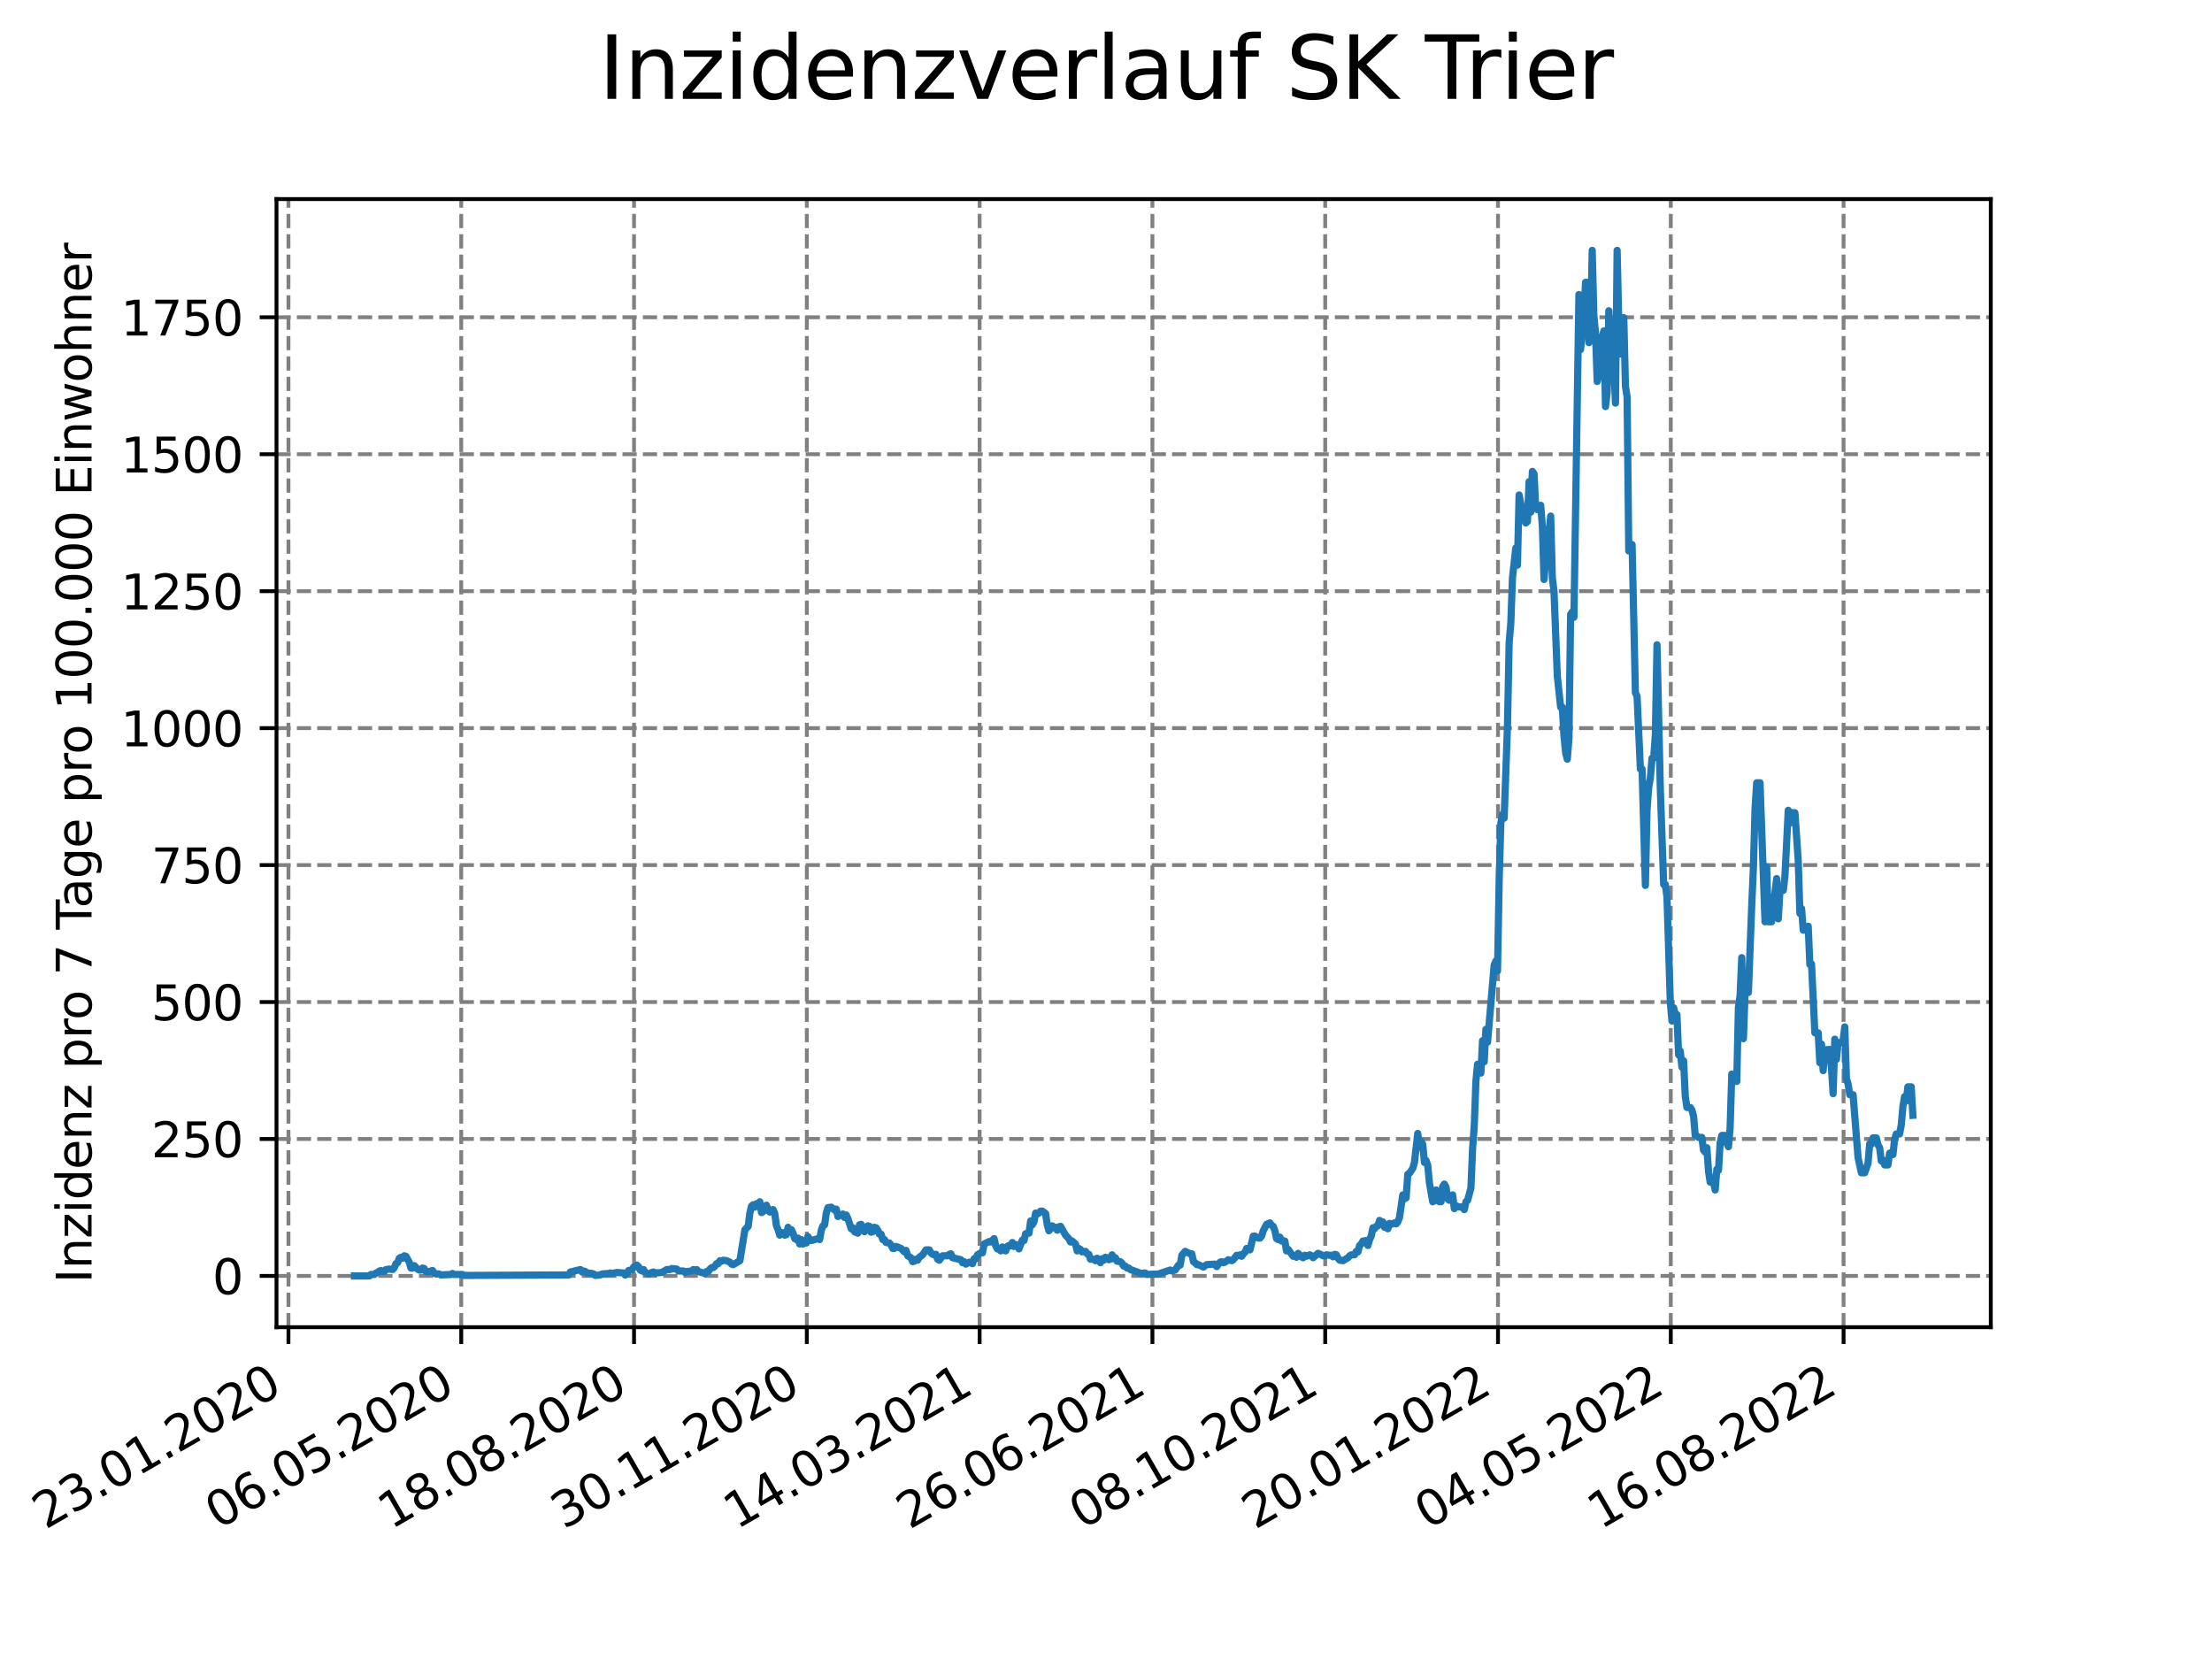 <?xml version="1.0" encoding="utf-8" standalone="no"?>
<!DOCTYPE svg PUBLIC "-//W3C//DTD SVG 1.1//EN"
  "http://www.w3.org/Graphics/SVG/1.1/DTD/svg11.dtd">
<svg xmlns:xlink="http://www.w3.org/1999/xlink" width="460.8pt" height="345.6pt" viewBox="0 0 460.8 345.6" xmlns="http://www.w3.org/2000/svg" version="1.1">
 <defs>
  <style type="text/css">*{stroke-linejoin: round; stroke-linecap: butt}</style>
 </defs>
 <g id="figure_1">
  <g id="patch_1">
   <path d="M 0 345.6 
L 460.8 345.6 
L 460.8 0 
L 0 0 
z
" style="fill: #ffffff"/>
  </g>
  <g id="axes_1">
   <g id="patch_2">
    <path d="M 57.6 276.48 
L 414.72 276.48 
L 414.72 41.472 
L 57.6 41.472 
z
" style="fill: #ffffff"/>
   </g>
   <g id="matplotlib.axis_1">
    <g id="xtick_1">
     <g id="line2d_1">
      <path d="M 60.089 276.48 
L 60.089 41.472 
" clip-path="url(#pfbc35f5f6a)" style="fill: none; stroke-dasharray: 2.96,1.28; stroke-dashoffset: 0; stroke: #808080; stroke-width: 0.8"/>
     </g>
     <g id="line2d_2">
      <defs>
       <path id="m6e3e4d2ed2" d="M 0 0 
L 0 3.5 
" style="stroke: #000000; stroke-width: 0.8"/>
      </defs>
      <g>
       <use xlink:href="#m6e3e4d2ed2" x="60.089" y="276.48" style="stroke: #000000; stroke-width: 0.8"/>
      </g>
     </g>
     <g id="text_1">
      <!-- 23.01.2020 -->
      <g transform="translate(9.464 318.689) rotate(-30) scale(0.1 -0.1)">
       <defs>
        <path id="DejaVuSans-32" d="M 1228 531 
L 3431 531 
L 3431 0 
L 469 0 
L 469 531 
Q 828 903 1448 1529 
Q 2069 2156 2228 2338 
Q 2531 2678 2651 2914 
Q 2772 3150 2772 3378 
Q 2772 3750 2511 3984 
Q 2250 4219 1831 4219 
Q 1534 4219 1204 4116 
Q 875 4013 500 3803 
L 500 4441 
Q 881 4594 1212 4672 
Q 1544 4750 1819 4750 
Q 2544 4750 2975 4387 
Q 3406 4025 3406 3419 
Q 3406 3131 3298 2873 
Q 3191 2616 2906 2266 
Q 2828 2175 2409 1742 
Q 1991 1309 1228 531 
z
" transform="scale(0.016)"/>
        <path id="DejaVuSans-33" d="M 2597 2516 
Q 3050 2419 3304 2112 
Q 3559 1806 3559 1356 
Q 3559 666 3084 287 
Q 2609 -91 1734 -91 
Q 1441 -91 1130 -33 
Q 819 25 488 141 
L 488 750 
Q 750 597 1062 519 
Q 1375 441 1716 441 
Q 2309 441 2620 675 
Q 2931 909 2931 1356 
Q 2931 1769 2642 2001 
Q 2353 2234 1838 2234 
L 1294 2234 
L 1294 2753 
L 1863 2753 
Q 2328 2753 2575 2939 
Q 2822 3125 2822 3475 
Q 2822 3834 2567 4026 
Q 2313 4219 1838 4219 
Q 1578 4219 1281 4162 
Q 984 4106 628 3988 
L 628 4550 
Q 988 4650 1302 4700 
Q 1616 4750 1894 4750 
Q 2613 4750 3031 4423 
Q 3450 4097 3450 3541 
Q 3450 3153 3228 2886 
Q 3006 2619 2597 2516 
z
" transform="scale(0.016)"/>
        <path id="DejaVuSans-2e" d="M 684 794 
L 1344 794 
L 1344 0 
L 684 0 
L 684 794 
z
" transform="scale(0.016)"/>
        <path id="DejaVuSans-30" d="M 2034 4250 
Q 1547 4250 1301 3770 
Q 1056 3291 1056 2328 
Q 1056 1369 1301 889 
Q 1547 409 2034 409 
Q 2525 409 2770 889 
Q 3016 1369 3016 2328 
Q 3016 3291 2770 3770 
Q 2525 4250 2034 4250 
z
M 2034 4750 
Q 2819 4750 3233 4129 
Q 3647 3509 3647 2328 
Q 3647 1150 3233 529 
Q 2819 -91 2034 -91 
Q 1250 -91 836 529 
Q 422 1150 422 2328 
Q 422 3509 836 4129 
Q 1250 4750 2034 4750 
z
" transform="scale(0.016)"/>
        <path id="DejaVuSans-31" d="M 794 531 
L 1825 531 
L 1825 4091 
L 703 3866 
L 703 4441 
L 1819 4666 
L 2450 4666 
L 2450 531 
L 3481 531 
L 3481 0 
L 794 0 
L 794 531 
z
" transform="scale(0.016)"/>
       </defs>
       <use xlink:href="#DejaVuSans-32"/>
       <use xlink:href="#DejaVuSans-33" x="63.623"/>
       <use xlink:href="#DejaVuSans-2e" x="127.246"/>
       <use xlink:href="#DejaVuSans-30" x="159.033"/>
       <use xlink:href="#DejaVuSans-31" x="222.656"/>
       <use xlink:href="#DejaVuSans-2e" x="286.279"/>
       <use xlink:href="#DejaVuSans-32" x="318.066"/>
       <use xlink:href="#DejaVuSans-30" x="381.689"/>
       <use xlink:href="#DejaVuSans-32" x="445.312"/>
       <use xlink:href="#DejaVuSans-30" x="508.936"/>
      </g>
     </g>
    </g>
    <g id="xtick_2">
     <g id="line2d_3">
      <path d="M 96.085 276.48 
L 96.085 41.472 
" clip-path="url(#pfbc35f5f6a)" style="fill: none; stroke-dasharray: 2.96,1.28; stroke-dashoffset: 0; stroke: #808080; stroke-width: 0.8"/>
     </g>
     <g id="line2d_4">
      <g>
       <use xlink:href="#m6e3e4d2ed2" x="96.085" y="276.48" style="stroke: #000000; stroke-width: 0.8"/>
      </g>
     </g>
     <g id="text_2">
      <!-- 06.05.2020 -->
      <g transform="translate(45.46 318.689) rotate(-30) scale(0.1 -0.1)">
       <defs>
        <path id="DejaVuSans-36" d="M 2113 2584 
Q 1688 2584 1439 2293 
Q 1191 2003 1191 1497 
Q 1191 994 1439 701 
Q 1688 409 2113 409 
Q 2538 409 2786 701 
Q 3034 994 3034 1497 
Q 3034 2003 2786 2293 
Q 2538 2584 2113 2584 
z
M 3366 4563 
L 3366 3988 
Q 3128 4100 2886 4159 
Q 2644 4219 2406 4219 
Q 1781 4219 1451 3797 
Q 1122 3375 1075 2522 
Q 1259 2794 1537 2939 
Q 1816 3084 2150 3084 
Q 2853 3084 3261 2657 
Q 3669 2231 3669 1497 
Q 3669 778 3244 343 
Q 2819 -91 2113 -91 
Q 1303 -91 875 529 
Q 447 1150 447 2328 
Q 447 3434 972 4092 
Q 1497 4750 2381 4750 
Q 2619 4750 2861 4703 
Q 3103 4656 3366 4563 
z
" transform="scale(0.016)"/>
        <path id="DejaVuSans-35" d="M 691 4666 
L 3169 4666 
L 3169 4134 
L 1269 4134 
L 1269 2991 
Q 1406 3038 1543 3061 
Q 1681 3084 1819 3084 
Q 2600 3084 3056 2656 
Q 3513 2228 3513 1497 
Q 3513 744 3044 326 
Q 2575 -91 1722 -91 
Q 1428 -91 1123 -41 
Q 819 9 494 109 
L 494 744 
Q 775 591 1075 516 
Q 1375 441 1709 441 
Q 2250 441 2565 725 
Q 2881 1009 2881 1497 
Q 2881 1984 2565 2268 
Q 2250 2553 1709 2553 
Q 1456 2553 1204 2497 
Q 953 2441 691 2322 
L 691 4666 
z
" transform="scale(0.016)"/>
       </defs>
       <use xlink:href="#DejaVuSans-30"/>
       <use xlink:href="#DejaVuSans-36" x="63.623"/>
       <use xlink:href="#DejaVuSans-2e" x="127.246"/>
       <use xlink:href="#DejaVuSans-30" x="159.033"/>
       <use xlink:href="#DejaVuSans-35" x="222.656"/>
       <use xlink:href="#DejaVuSans-2e" x="286.279"/>
       <use xlink:href="#DejaVuSans-32" x="318.066"/>
       <use xlink:href="#DejaVuSans-30" x="381.689"/>
       <use xlink:href="#DejaVuSans-32" x="445.312"/>
       <use xlink:href="#DejaVuSans-30" x="508.936"/>
      </g>
     </g>
    </g>
    <g id="xtick_3">
     <g id="line2d_5">
      <path d="M 132.081 276.48 
L 132.081 41.472 
" clip-path="url(#pfbc35f5f6a)" style="fill: none; stroke-dasharray: 2.96,1.28; stroke-dashoffset: 0; stroke: #808080; stroke-width: 0.8"/>
     </g>
     <g id="line2d_6">
      <g>
       <use xlink:href="#m6e3e4d2ed2" x="132.081" y="276.48" style="stroke: #000000; stroke-width: 0.8"/>
      </g>
     </g>
     <g id="text_3">
      <!-- 18.08.2020 -->
      <g transform="translate(81.456 318.689) rotate(-30) scale(0.1 -0.1)">
       <defs>
        <path id="DejaVuSans-38" d="M 2034 2216 
Q 1584 2216 1326 1975 
Q 1069 1734 1069 1313 
Q 1069 891 1326 650 
Q 1584 409 2034 409 
Q 2484 409 2743 651 
Q 3003 894 3003 1313 
Q 3003 1734 2745 1975 
Q 2488 2216 2034 2216 
z
M 1403 2484 
Q 997 2584 770 2862 
Q 544 3141 544 3541 
Q 544 4100 942 4425 
Q 1341 4750 2034 4750 
Q 2731 4750 3128 4425 
Q 3525 4100 3525 3541 
Q 3525 3141 3298 2862 
Q 3072 2584 2669 2484 
Q 3125 2378 3379 2068 
Q 3634 1759 3634 1313 
Q 3634 634 3220 271 
Q 2806 -91 2034 -91 
Q 1263 -91 848 271 
Q 434 634 434 1313 
Q 434 1759 690 2068 
Q 947 2378 1403 2484 
z
M 1172 3481 
Q 1172 3119 1398 2916 
Q 1625 2713 2034 2713 
Q 2441 2713 2670 2916 
Q 2900 3119 2900 3481 
Q 2900 3844 2670 4047 
Q 2441 4250 2034 4250 
Q 1625 4250 1398 4047 
Q 1172 3844 1172 3481 
z
" transform="scale(0.016)"/>
       </defs>
       <use xlink:href="#DejaVuSans-31"/>
       <use xlink:href="#DejaVuSans-38" x="63.623"/>
       <use xlink:href="#DejaVuSans-2e" x="127.246"/>
       <use xlink:href="#DejaVuSans-30" x="159.033"/>
       <use xlink:href="#DejaVuSans-38" x="222.656"/>
       <use xlink:href="#DejaVuSans-2e" x="286.279"/>
       <use xlink:href="#DejaVuSans-32" x="318.066"/>
       <use xlink:href="#DejaVuSans-30" x="381.689"/>
       <use xlink:href="#DejaVuSans-32" x="445.312"/>
       <use xlink:href="#DejaVuSans-30" x="508.936"/>
      </g>
     </g>
    </g>
    <g id="xtick_4">
     <g id="line2d_7">
      <path d="M 168.077 276.48 
L 168.077 41.472 
" clip-path="url(#pfbc35f5f6a)" style="fill: none; stroke-dasharray: 2.96,1.28; stroke-dashoffset: 0; stroke: #808080; stroke-width: 0.8"/>
     </g>
     <g id="line2d_8">
      <g>
       <use xlink:href="#m6e3e4d2ed2" x="168.077" y="276.48" style="stroke: #000000; stroke-width: 0.8"/>
      </g>
     </g>
     <g id="text_4">
      <!-- 30.11.2020 -->
      <g transform="translate(117.451 318.689) rotate(-30) scale(0.1 -0.1)">
       <use xlink:href="#DejaVuSans-33"/>
       <use xlink:href="#DejaVuSans-30" x="63.623"/>
       <use xlink:href="#DejaVuSans-2e" x="127.246"/>
       <use xlink:href="#DejaVuSans-31" x="159.033"/>
       <use xlink:href="#DejaVuSans-31" x="222.656"/>
       <use xlink:href="#DejaVuSans-2e" x="286.279"/>
       <use xlink:href="#DejaVuSans-32" x="318.066"/>
       <use xlink:href="#DejaVuSans-30" x="381.689"/>
       <use xlink:href="#DejaVuSans-32" x="445.312"/>
       <use xlink:href="#DejaVuSans-30" x="508.936"/>
      </g>
     </g>
    </g>
    <g id="xtick_5">
     <g id="line2d_9">
      <path d="M 204.072 276.48 
L 204.072 41.472 
" clip-path="url(#pfbc35f5f6a)" style="fill: none; stroke-dasharray: 2.96,1.28; stroke-dashoffset: 0; stroke: #808080; stroke-width: 0.8"/>
     </g>
     <g id="line2d_10">
      <g>
       <use xlink:href="#m6e3e4d2ed2" x="204.072" y="276.48" style="stroke: #000000; stroke-width: 0.8"/>
      </g>
     </g>
     <g id="text_5">
      <!-- 14.03.2021 -->
      <g transform="translate(153.447 318.689) rotate(-30) scale(0.1 -0.1)">
       <defs>
        <path id="DejaVuSans-34" d="M 2419 4116 
L 825 1625 
L 2419 1625 
L 2419 4116 
z
M 2253 4666 
L 3047 4666 
L 3047 1625 
L 3713 1625 
L 3713 1100 
L 3047 1100 
L 3047 0 
L 2419 0 
L 2419 1100 
L 313 1100 
L 313 1709 
L 2253 4666 
z
" transform="scale(0.016)"/>
       </defs>
       <use xlink:href="#DejaVuSans-31"/>
       <use xlink:href="#DejaVuSans-34" x="63.623"/>
       <use xlink:href="#DejaVuSans-2e" x="127.246"/>
       <use xlink:href="#DejaVuSans-30" x="159.033"/>
       <use xlink:href="#DejaVuSans-33" x="222.656"/>
       <use xlink:href="#DejaVuSans-2e" x="286.279"/>
       <use xlink:href="#DejaVuSans-32" x="318.066"/>
       <use xlink:href="#DejaVuSans-30" x="381.689"/>
       <use xlink:href="#DejaVuSans-32" x="445.312"/>
       <use xlink:href="#DejaVuSans-31" x="508.936"/>
      </g>
     </g>
    </g>
    <g id="xtick_6">
     <g id="line2d_11">
      <path d="M 240.068 276.48 
L 240.068 41.472 
" clip-path="url(#pfbc35f5f6a)" style="fill: none; stroke-dasharray: 2.96,1.28; stroke-dashoffset: 0; stroke: #808080; stroke-width: 0.8"/>
     </g>
     <g id="line2d_12">
      <g>
       <use xlink:href="#m6e3e4d2ed2" x="240.068" y="276.48" style="stroke: #000000; stroke-width: 0.8"/>
      </g>
     </g>
     <g id="text_6">
      <!-- 26.06.2021 -->
      <g transform="translate(189.443 318.689) rotate(-30) scale(0.1 -0.1)">
       <use xlink:href="#DejaVuSans-32"/>
       <use xlink:href="#DejaVuSans-36" x="63.623"/>
       <use xlink:href="#DejaVuSans-2e" x="127.246"/>
       <use xlink:href="#DejaVuSans-30" x="159.033"/>
       <use xlink:href="#DejaVuSans-36" x="222.656"/>
       <use xlink:href="#DejaVuSans-2e" x="286.279"/>
       <use xlink:href="#DejaVuSans-32" x="318.066"/>
       <use xlink:href="#DejaVuSans-30" x="381.689"/>
       <use xlink:href="#DejaVuSans-32" x="445.312"/>
       <use xlink:href="#DejaVuSans-31" x="508.936"/>
      </g>
     </g>
    </g>
    <g id="xtick_7">
     <g id="line2d_13">
      <path d="M 276.064 276.48 
L 276.064 41.472 
" clip-path="url(#pfbc35f5f6a)" style="fill: none; stroke-dasharray: 2.96,1.28; stroke-dashoffset: 0; stroke: #808080; stroke-width: 0.8"/>
     </g>
     <g id="line2d_14">
      <g>
       <use xlink:href="#m6e3e4d2ed2" x="276.064" y="276.48" style="stroke: #000000; stroke-width: 0.8"/>
      </g>
     </g>
     <g id="text_7">
      <!-- 08.10.2021 -->
      <g transform="translate(225.439 318.689) rotate(-30) scale(0.1 -0.1)">
       <use xlink:href="#DejaVuSans-30"/>
       <use xlink:href="#DejaVuSans-38" x="63.623"/>
       <use xlink:href="#DejaVuSans-2e" x="127.246"/>
       <use xlink:href="#DejaVuSans-31" x="159.033"/>
       <use xlink:href="#DejaVuSans-30" x="222.656"/>
       <use xlink:href="#DejaVuSans-2e" x="286.279"/>
       <use xlink:href="#DejaVuSans-32" x="318.066"/>
       <use xlink:href="#DejaVuSans-30" x="381.689"/>
       <use xlink:href="#DejaVuSans-32" x="445.312"/>
       <use xlink:href="#DejaVuSans-31" x="508.936"/>
      </g>
     </g>
    </g>
    <g id="xtick_8">
     <g id="line2d_15">
      <path d="M 312.06 276.48 
L 312.06 41.472 
" clip-path="url(#pfbc35f5f6a)" style="fill: none; stroke-dasharray: 2.96,1.28; stroke-dashoffset: 0; stroke: #808080; stroke-width: 0.8"/>
     </g>
     <g id="line2d_16">
      <g>
       <use xlink:href="#m6e3e4d2ed2" x="312.06" y="276.48" style="stroke: #000000; stroke-width: 0.8"/>
      </g>
     </g>
     <g id="text_8">
      <!-- 20.01.2022 -->
      <g transform="translate(261.435 318.689) rotate(-30) scale(0.1 -0.1)">
       <use xlink:href="#DejaVuSans-32"/>
       <use xlink:href="#DejaVuSans-30" x="63.623"/>
       <use xlink:href="#DejaVuSans-2e" x="127.246"/>
       <use xlink:href="#DejaVuSans-30" x="159.033"/>
       <use xlink:href="#DejaVuSans-31" x="222.656"/>
       <use xlink:href="#DejaVuSans-2e" x="286.279"/>
       <use xlink:href="#DejaVuSans-32" x="318.066"/>
       <use xlink:href="#DejaVuSans-30" x="381.689"/>
       <use xlink:href="#DejaVuSans-32" x="445.312"/>
       <use xlink:href="#DejaVuSans-32" x="508.936"/>
      </g>
     </g>
    </g>
    <g id="xtick_9">
     <g id="line2d_17">
      <path d="M 348.056 276.48 
L 348.056 41.472 
" clip-path="url(#pfbc35f5f6a)" style="fill: none; stroke-dasharray: 2.96,1.28; stroke-dashoffset: 0; stroke: #808080; stroke-width: 0.8"/>
     </g>
     <g id="line2d_18">
      <g>
       <use xlink:href="#m6e3e4d2ed2" x="348.056" y="276.48" style="stroke: #000000; stroke-width: 0.8"/>
      </g>
     </g>
     <g id="text_9">
      <!-- 04.05.2022 -->
      <g transform="translate(297.43 318.689) rotate(-30) scale(0.1 -0.1)">
       <use xlink:href="#DejaVuSans-30"/>
       <use xlink:href="#DejaVuSans-34" x="63.623"/>
       <use xlink:href="#DejaVuSans-2e" x="127.246"/>
       <use xlink:href="#DejaVuSans-30" x="159.033"/>
       <use xlink:href="#DejaVuSans-35" x="222.656"/>
       <use xlink:href="#DejaVuSans-2e" x="286.279"/>
       <use xlink:href="#DejaVuSans-32" x="318.066"/>
       <use xlink:href="#DejaVuSans-30" x="381.689"/>
       <use xlink:href="#DejaVuSans-32" x="445.312"/>
       <use xlink:href="#DejaVuSans-32" x="508.936"/>
      </g>
     </g>
    </g>
    <g id="xtick_10">
     <g id="line2d_19">
      <path d="M 384.051 276.48 
L 384.051 41.472 
" clip-path="url(#pfbc35f5f6a)" style="fill: none; stroke-dasharray: 2.96,1.28; stroke-dashoffset: 0; stroke: #808080; stroke-width: 0.8"/>
     </g>
     <g id="line2d_20">
      <g>
       <use xlink:href="#m6e3e4d2ed2" x="384.051" y="276.48" style="stroke: #000000; stroke-width: 0.8"/>
      </g>
     </g>
     <g id="text_10">
      <!-- 16.08.2022 -->
      <g transform="translate(333.426 318.689) rotate(-30) scale(0.1 -0.1)">
       <use xlink:href="#DejaVuSans-31"/>
       <use xlink:href="#DejaVuSans-36" x="63.623"/>
       <use xlink:href="#DejaVuSans-2e" x="127.246"/>
       <use xlink:href="#DejaVuSans-30" x="159.033"/>
       <use xlink:href="#DejaVuSans-38" x="222.656"/>
       <use xlink:href="#DejaVuSans-2e" x="286.279"/>
       <use xlink:href="#DejaVuSans-32" x="318.066"/>
       <use xlink:href="#DejaVuSans-30" x="381.689"/>
       <use xlink:href="#DejaVuSans-32" x="445.312"/>
       <use xlink:href="#DejaVuSans-32" x="508.936"/>
      </g>
     </g>
    </g>
   </g>
   <g id="matplotlib.axis_2">
    <g id="ytick_1">
     <g id="line2d_21">
      <path d="M 57.6 265.798 
L 414.72 265.798 
" clip-path="url(#pfbc35f5f6a)" style="fill: none; stroke-dasharray: 2.96,1.28; stroke-dashoffset: 0; stroke: #808080; stroke-width: 0.8"/>
     </g>
     <g id="line2d_22">
      <defs>
       <path id="m79c5bec886" d="M 0 0 
L -3.5 0 
" style="stroke: #000000; stroke-width: 0.8"/>
      </defs>
      <g>
       <use xlink:href="#m79c5bec886" x="57.6" y="265.798" style="stroke: #000000; stroke-width: 0.8"/>
      </g>
     </g>
     <g id="text_11">
      <!-- 0 -->
      <g transform="translate(44.237 269.597) scale(0.1 -0.1)">
       <use xlink:href="#DejaVuSans-30"/>
      </g>
     </g>
    </g>
    <g id="ytick_2">
     <g id="line2d_23">
      <path d="M 57.6 237.269 
L 414.72 237.269 
" clip-path="url(#pfbc35f5f6a)" style="fill: none; stroke-dasharray: 2.96,1.28; stroke-dashoffset: 0; stroke: #808080; stroke-width: 0.8"/>
     </g>
     <g id="line2d_24">
      <g>
       <use xlink:href="#m79c5bec886" x="57.6" y="237.269" style="stroke: #000000; stroke-width: 0.8"/>
      </g>
     </g>
     <g id="text_12">
      <!-- 250 -->
      <g transform="translate(31.512 241.068) scale(0.1 -0.1)">
       <use xlink:href="#DejaVuSans-32"/>
       <use xlink:href="#DejaVuSans-35" x="63.623"/>
       <use xlink:href="#DejaVuSans-30" x="127.246"/>
      </g>
     </g>
    </g>
    <g id="ytick_3">
     <g id="line2d_25">
      <path d="M 57.6 208.74 
L 414.72 208.74 
" clip-path="url(#pfbc35f5f6a)" style="fill: none; stroke-dasharray: 2.96,1.28; stroke-dashoffset: 0; stroke: #808080; stroke-width: 0.8"/>
     </g>
     <g id="line2d_26">
      <g>
       <use xlink:href="#m79c5bec886" x="57.6" y="208.74" style="stroke: #000000; stroke-width: 0.8"/>
      </g>
     </g>
     <g id="text_13">
      <!-- 500 -->
      <g transform="translate(31.512 212.539) scale(0.1 -0.1)">
       <use xlink:href="#DejaVuSans-35"/>
       <use xlink:href="#DejaVuSans-30" x="63.623"/>
       <use xlink:href="#DejaVuSans-30" x="127.246"/>
      </g>
     </g>
    </g>
    <g id="ytick_4">
     <g id="line2d_27">
      <path d="M 57.6 180.211 
L 414.72 180.211 
" clip-path="url(#pfbc35f5f6a)" style="fill: none; stroke-dasharray: 2.96,1.28; stroke-dashoffset: 0; stroke: #808080; stroke-width: 0.8"/>
     </g>
     <g id="line2d_28">
      <g>
       <use xlink:href="#m79c5bec886" x="57.6" y="180.211" style="stroke: #000000; stroke-width: 0.8"/>
      </g>
     </g>
     <g id="text_14">
      <!-- 750 -->
      <g transform="translate(31.512 184.011) scale(0.1 -0.1)">
       <defs>
        <path id="DejaVuSans-37" d="M 525 4666 
L 3525 4666 
L 3525 4397 
L 1831 0 
L 1172 0 
L 2766 4134 
L 525 4134 
L 525 4666 
z
" transform="scale(0.016)"/>
       </defs>
       <use xlink:href="#DejaVuSans-37"/>
       <use xlink:href="#DejaVuSans-35" x="63.623"/>
       <use xlink:href="#DejaVuSans-30" x="127.246"/>
      </g>
     </g>
    </g>
    <g id="ytick_5">
     <g id="line2d_29">
      <path d="M 57.6 151.683 
L 414.72 151.683 
" clip-path="url(#pfbc35f5f6a)" style="fill: none; stroke-dasharray: 2.96,1.28; stroke-dashoffset: 0; stroke: #808080; stroke-width: 0.8"/>
     </g>
     <g id="line2d_30">
      <g>
       <use xlink:href="#m79c5bec886" x="57.6" y="151.683" style="stroke: #000000; stroke-width: 0.8"/>
      </g>
     </g>
     <g id="text_15">
      <!-- 1000 -->
      <g transform="translate(25.15 155.482) scale(0.1 -0.1)">
       <use xlink:href="#DejaVuSans-31"/>
       <use xlink:href="#DejaVuSans-30" x="63.623"/>
       <use xlink:href="#DejaVuSans-30" x="127.246"/>
       <use xlink:href="#DejaVuSans-30" x="190.869"/>
      </g>
     </g>
    </g>
    <g id="ytick_6">
     <g id="line2d_31">
      <path d="M 57.6 123.154 
L 414.72 123.154 
" clip-path="url(#pfbc35f5f6a)" style="fill: none; stroke-dasharray: 2.96,1.28; stroke-dashoffset: 0; stroke: #808080; stroke-width: 0.8"/>
     </g>
     <g id="line2d_32">
      <g>
       <use xlink:href="#m79c5bec886" x="57.6" y="123.154" style="stroke: #000000; stroke-width: 0.8"/>
      </g>
     </g>
     <g id="text_16">
      <!-- 1250 -->
      <g transform="translate(25.15 126.953) scale(0.1 -0.1)">
       <use xlink:href="#DejaVuSans-31"/>
       <use xlink:href="#DejaVuSans-32" x="63.623"/>
       <use xlink:href="#DejaVuSans-35" x="127.246"/>
       <use xlink:href="#DejaVuSans-30" x="190.869"/>
      </g>
     </g>
    </g>
    <g id="ytick_7">
     <g id="line2d_33">
      <path d="M 57.6 94.625 
L 414.72 94.625 
" clip-path="url(#pfbc35f5f6a)" style="fill: none; stroke-dasharray: 2.96,1.28; stroke-dashoffset: 0; stroke: #808080; stroke-width: 0.8"/>
     </g>
     <g id="line2d_34">
      <g>
       <use xlink:href="#m79c5bec886" x="57.6" y="94.625" style="stroke: #000000; stroke-width: 0.8"/>
      </g>
     </g>
     <g id="text_17">
      <!-- 1500 -->
      <g transform="translate(25.15 98.424) scale(0.1 -0.1)">
       <use xlink:href="#DejaVuSans-31"/>
       <use xlink:href="#DejaVuSans-35" x="63.623"/>
       <use xlink:href="#DejaVuSans-30" x="127.246"/>
       <use xlink:href="#DejaVuSans-30" x="190.869"/>
      </g>
     </g>
    </g>
    <g id="ytick_8">
     <g id="line2d_35">
      <path d="M 57.6 66.096 
L 414.72 66.096 
" clip-path="url(#pfbc35f5f6a)" style="fill: none; stroke-dasharray: 2.96,1.28; stroke-dashoffset: 0; stroke: #808080; stroke-width: 0.8"/>
     </g>
     <g id="line2d_36">
      <g>
       <use xlink:href="#m79c5bec886" x="57.6" y="66.096" style="stroke: #000000; stroke-width: 0.8"/>
      </g>
     </g>
     <g id="text_18">
      <!-- 1750 -->
      <g transform="translate(25.15 69.895) scale(0.1 -0.1)">
       <use xlink:href="#DejaVuSans-31"/>
       <use xlink:href="#DejaVuSans-37" x="63.623"/>
       <use xlink:href="#DejaVuSans-35" x="127.246"/>
       <use xlink:href="#DejaVuSans-30" x="190.869"/>
      </g>
     </g>
    </g>
    <g id="text_19">
     <!-- Inzidenz pro 7 Tage pro 100.000 Einwohner -->
     <g transform="translate(19.07 267.301) rotate(-90) scale(0.1 -0.1)">
      <defs>
       <path id="DejaVuSans-49" d="M 628 4666 
L 1259 4666 
L 1259 0 
L 628 0 
L 628 4666 
z
" transform="scale(0.016)"/>
       <path id="DejaVuSans-6e" d="M 3513 2113 
L 3513 0 
L 2938 0 
L 2938 2094 
Q 2938 2591 2744 2837 
Q 2550 3084 2163 3084 
Q 1697 3084 1428 2787 
Q 1159 2491 1159 1978 
L 1159 0 
L 581 0 
L 581 3500 
L 1159 3500 
L 1159 2956 
Q 1366 3272 1645 3428 
Q 1925 3584 2291 3584 
Q 2894 3584 3203 3211 
Q 3513 2838 3513 2113 
z
" transform="scale(0.016)"/>
       <path id="DejaVuSans-7a" d="M 353 3500 
L 3084 3500 
L 3084 2975 
L 922 459 
L 3084 459 
L 3084 0 
L 275 0 
L 275 525 
L 2438 3041 
L 353 3041 
L 353 3500 
z
" transform="scale(0.016)"/>
       <path id="DejaVuSans-69" d="M 603 3500 
L 1178 3500 
L 1178 0 
L 603 0 
L 603 3500 
z
M 603 4863 
L 1178 4863 
L 1178 4134 
L 603 4134 
L 603 4863 
z
" transform="scale(0.016)"/>
       <path id="DejaVuSans-64" d="M 2906 2969 
L 2906 4863 
L 3481 4863 
L 3481 0 
L 2906 0 
L 2906 525 
Q 2725 213 2448 61 
Q 2172 -91 1784 -91 
Q 1150 -91 751 415 
Q 353 922 353 1747 
Q 353 2572 751 3078 
Q 1150 3584 1784 3584 
Q 2172 3584 2448 3432 
Q 2725 3281 2906 2969 
z
M 947 1747 
Q 947 1113 1208 752 
Q 1469 391 1925 391 
Q 2381 391 2643 752 
Q 2906 1113 2906 1747 
Q 2906 2381 2643 2742 
Q 2381 3103 1925 3103 
Q 1469 3103 1208 2742 
Q 947 2381 947 1747 
z
" transform="scale(0.016)"/>
       <path id="DejaVuSans-65" d="M 3597 1894 
L 3597 1613 
L 953 1613 
Q 991 1019 1311 708 
Q 1631 397 2203 397 
Q 2534 397 2845 478 
Q 3156 559 3463 722 
L 3463 178 
Q 3153 47 2828 -22 
Q 2503 -91 2169 -91 
Q 1331 -91 842 396 
Q 353 884 353 1716 
Q 353 2575 817 3079 
Q 1281 3584 2069 3584 
Q 2775 3584 3186 3129 
Q 3597 2675 3597 1894 
z
M 3022 2063 
Q 3016 2534 2758 2815 
Q 2500 3097 2075 3097 
Q 1594 3097 1305 2825 
Q 1016 2553 972 2059 
L 3022 2063 
z
" transform="scale(0.016)"/>
       <path id="DejaVuSans-20" transform="scale(0.016)"/>
       <path id="DejaVuSans-70" d="M 1159 525 
L 1159 -1331 
L 581 -1331 
L 581 3500 
L 1159 3500 
L 1159 2969 
Q 1341 3281 1617 3432 
Q 1894 3584 2278 3584 
Q 2916 3584 3314 3078 
Q 3713 2572 3713 1747 
Q 3713 922 3314 415 
Q 2916 -91 2278 -91 
Q 1894 -91 1617 61 
Q 1341 213 1159 525 
z
M 3116 1747 
Q 3116 2381 2855 2742 
Q 2594 3103 2138 3103 
Q 1681 3103 1420 2742 
Q 1159 2381 1159 1747 
Q 1159 1113 1420 752 
Q 1681 391 2138 391 
Q 2594 391 2855 752 
Q 3116 1113 3116 1747 
z
" transform="scale(0.016)"/>
       <path id="DejaVuSans-72" d="M 2631 2963 
Q 2534 3019 2420 3045 
Q 2306 3072 2169 3072 
Q 1681 3072 1420 2755 
Q 1159 2438 1159 1844 
L 1159 0 
L 581 0 
L 581 3500 
L 1159 3500 
L 1159 2956 
Q 1341 3275 1631 3429 
Q 1922 3584 2338 3584 
Q 2397 3584 2469 3576 
Q 2541 3569 2628 3553 
L 2631 2963 
z
" transform="scale(0.016)"/>
       <path id="DejaVuSans-6f" d="M 1959 3097 
Q 1497 3097 1228 2736 
Q 959 2375 959 1747 
Q 959 1119 1226 758 
Q 1494 397 1959 397 
Q 2419 397 2687 759 
Q 2956 1122 2956 1747 
Q 2956 2369 2687 2733 
Q 2419 3097 1959 3097 
z
M 1959 3584 
Q 2709 3584 3137 3096 
Q 3566 2609 3566 1747 
Q 3566 888 3137 398 
Q 2709 -91 1959 -91 
Q 1206 -91 779 398 
Q 353 888 353 1747 
Q 353 2609 779 3096 
Q 1206 3584 1959 3584 
z
" transform="scale(0.016)"/>
       <path id="DejaVuSans-54" d="M -19 4666 
L 3928 4666 
L 3928 4134 
L 2272 4134 
L 2272 0 
L 1638 0 
L 1638 4134 
L -19 4134 
L -19 4666 
z
" transform="scale(0.016)"/>
       <path id="DejaVuSans-61" d="M 2194 1759 
Q 1497 1759 1228 1600 
Q 959 1441 959 1056 
Q 959 750 1161 570 
Q 1363 391 1709 391 
Q 2188 391 2477 730 
Q 2766 1069 2766 1631 
L 2766 1759 
L 2194 1759 
z
M 3341 1997 
L 3341 0 
L 2766 0 
L 2766 531 
Q 2569 213 2275 61 
Q 1981 -91 1556 -91 
Q 1019 -91 701 211 
Q 384 513 384 1019 
Q 384 1609 779 1909 
Q 1175 2209 1959 2209 
L 2766 2209 
L 2766 2266 
Q 2766 2663 2505 2880 
Q 2244 3097 1772 3097 
Q 1472 3097 1187 3025 
Q 903 2953 641 2809 
L 641 3341 
Q 956 3463 1253 3523 
Q 1550 3584 1831 3584 
Q 2591 3584 2966 3190 
Q 3341 2797 3341 1997 
z
" transform="scale(0.016)"/>
       <path id="DejaVuSans-67" d="M 2906 1791 
Q 2906 2416 2648 2759 
Q 2391 3103 1925 3103 
Q 1463 3103 1205 2759 
Q 947 2416 947 1791 
Q 947 1169 1205 825 
Q 1463 481 1925 481 
Q 2391 481 2648 825 
Q 2906 1169 2906 1791 
z
M 3481 434 
Q 3481 -459 3084 -895 
Q 2688 -1331 1869 -1331 
Q 1566 -1331 1297 -1286 
Q 1028 -1241 775 -1147 
L 775 -588 
Q 1028 -725 1275 -790 
Q 1522 -856 1778 -856 
Q 2344 -856 2625 -561 
Q 2906 -266 2906 331 
L 2906 616 
Q 2728 306 2450 153 
Q 2172 0 1784 0 
Q 1141 0 747 490 
Q 353 981 353 1791 
Q 353 2603 747 3093 
Q 1141 3584 1784 3584 
Q 2172 3584 2450 3431 
Q 2728 3278 2906 2969 
L 2906 3500 
L 3481 3500 
L 3481 434 
z
" transform="scale(0.016)"/>
       <path id="DejaVuSans-45" d="M 628 4666 
L 3578 4666 
L 3578 4134 
L 1259 4134 
L 1259 2753 
L 3481 2753 
L 3481 2222 
L 1259 2222 
L 1259 531 
L 3634 531 
L 3634 0 
L 628 0 
L 628 4666 
z
" transform="scale(0.016)"/>
       <path id="DejaVuSans-77" d="M 269 3500 
L 844 3500 
L 1563 769 
L 2278 3500 
L 2956 3500 
L 3675 769 
L 4391 3500 
L 4966 3500 
L 4050 0 
L 3372 0 
L 2619 2869 
L 1863 0 
L 1184 0 
L 269 3500 
z
" transform="scale(0.016)"/>
       <path id="DejaVuSans-68" d="M 3513 2113 
L 3513 0 
L 2938 0 
L 2938 2094 
Q 2938 2591 2744 2837 
Q 2550 3084 2163 3084 
Q 1697 3084 1428 2787 
Q 1159 2491 1159 1978 
L 1159 0 
L 581 0 
L 581 4863 
L 1159 4863 
L 1159 2956 
Q 1366 3272 1645 3428 
Q 1925 3584 2291 3584 
Q 2894 3584 3203 3211 
Q 3513 2838 3513 2113 
z
" transform="scale(0.016)"/>
      </defs>
      <use xlink:href="#DejaVuSans-49"/>
      <use xlink:href="#DejaVuSans-6e" x="29.492"/>
      <use xlink:href="#DejaVuSans-7a" x="92.871"/>
      <use xlink:href="#DejaVuSans-69" x="145.361"/>
      <use xlink:href="#DejaVuSans-64" x="173.145"/>
      <use xlink:href="#DejaVuSans-65" x="236.621"/>
      <use xlink:href="#DejaVuSans-6e" x="298.145"/>
      <use xlink:href="#DejaVuSans-7a" x="361.523"/>
      <use xlink:href="#DejaVuSans-20" x="414.014"/>
      <use xlink:href="#DejaVuSans-70" x="445.801"/>
      <use xlink:href="#DejaVuSans-72" x="509.277"/>
      <use xlink:href="#DejaVuSans-6f" x="548.141"/>
      <use xlink:href="#DejaVuSans-20" x="609.322"/>
      <use xlink:href="#DejaVuSans-37" x="641.109"/>
      <use xlink:href="#DejaVuSans-20" x="704.732"/>
      <use xlink:href="#DejaVuSans-54" x="736.52"/>
      <use xlink:href="#DejaVuSans-61" x="781.104"/>
      <use xlink:href="#DejaVuSans-67" x="842.383"/>
      <use xlink:href="#DejaVuSans-65" x="905.859"/>
      <use xlink:href="#DejaVuSans-20" x="967.383"/>
      <use xlink:href="#DejaVuSans-70" x="999.17"/>
      <use xlink:href="#DejaVuSans-72" x="1062.646"/>
      <use xlink:href="#DejaVuSans-6f" x="1101.51"/>
      <use xlink:href="#DejaVuSans-20" x="1162.691"/>
      <use xlink:href="#DejaVuSans-31" x="1194.479"/>
      <use xlink:href="#DejaVuSans-30" x="1258.102"/>
      <use xlink:href="#DejaVuSans-30" x="1321.725"/>
      <use xlink:href="#DejaVuSans-2e" x="1385.348"/>
      <use xlink:href="#DejaVuSans-30" x="1417.135"/>
      <use xlink:href="#DejaVuSans-30" x="1480.758"/>
      <use xlink:href="#DejaVuSans-30" x="1544.381"/>
      <use xlink:href="#DejaVuSans-20" x="1608.004"/>
      <use xlink:href="#DejaVuSans-45" x="1639.791"/>
      <use xlink:href="#DejaVuSans-69" x="1702.975"/>
      <use xlink:href="#DejaVuSans-6e" x="1730.758"/>
      <use xlink:href="#DejaVuSans-77" x="1794.137"/>
      <use xlink:href="#DejaVuSans-6f" x="1875.924"/>
      <use xlink:href="#DejaVuSans-68" x="1937.105"/>
      <use xlink:href="#DejaVuSans-6e" x="2000.484"/>
      <use xlink:href="#DejaVuSans-65" x="2063.863"/>
      <use xlink:href="#DejaVuSans-72" x="2125.387"/>
     </g>
    </g>
   </g>
   <g id="line2d_37">
    <path d="M 73.833 265.798 
L 76.948 265.798 
L 77.294 265.491 
L 77.986 265.491 
L 78.332 265.184 
L 78.678 265.082 
L 79.024 264.775 
L 79.371 264.672 
L 79.717 264.877 
L 80.063 264.877 
L 80.409 264.468 
L 81.101 264.365 
L 81.793 264.468 
L 82.139 264.058 
L 82.486 263.24 
L 82.832 263.035 
L 83.178 262.114 
L 83.524 261.91 
L 83.87 262.114 
L 84.216 261.603 
L 84.562 261.705 
L 85.254 262.933 
L 85.601 264.161 
L 85.947 264.161 
L 86.293 263.649 
L 86.985 264.365 
L 87.331 264.57 
L 87.677 264.57 
L 88.023 264.161 
L 88.369 264.263 
L 88.716 264.877 
L 89.062 264.979 
L 90.1 264.672 
L 90.446 265.184 
L 90.792 265.389 
L 91.485 265.389 
L 91.831 265.593 
L 93.907 265.491 
L 94.253 265.286 
L 94.6 265.491 
L 96.33 265.491 
L 96.676 265.695 
L 118.481 265.593 
L 118.827 264.979 
L 120.904 264.468 
L 121.25 264.979 
L 121.596 264.775 
L 121.943 264.877 
L 122.289 265.184 
L 123.327 265.286 
L 123.673 265.389 
L 124.019 265.695 
L 125.058 265.593 
L 125.404 265.389 
L 126.788 265.286 
L 127.134 265.184 
L 127.48 265.286 
L 128.519 265.082 
L 129.903 265.184 
L 130.249 265.593 
L 130.595 265.389 
L 130.941 264.672 
L 131.634 264.57 
L 131.98 263.956 
L 132.326 263.854 
L 132.672 263.547 
L 133.018 263.854 
L 133.364 264.57 
L 133.71 264.775 
L 134.056 264.468 
L 134.403 265.082 
L 135.095 265.389 
L 135.787 265.082 
L 136.133 264.979 
L 136.479 265.184 
L 137.864 265.082 
L 138.902 264.468 
L 139.594 264.468 
L 139.94 264.263 
L 140.979 264.365 
L 141.325 264.775 
L 142.363 264.775 
L 142.709 265.082 
L 143.055 264.877 
L 144.094 264.775 
L 144.44 264.468 
L 144.786 264.672 
L 145.132 264.468 
L 145.478 264.877 
L 146.863 265.286 
L 147.209 264.877 
L 147.555 264.877 
L 147.901 264.365 
L 148.247 264.058 
L 148.593 264.058 
L 148.939 263.751 
L 149.285 263.24 
L 149.632 263.24 
L 149.978 262.626 
L 150.324 262.728 
L 150.67 262.524 
L 151.362 262.626 
L 152.054 262.933 
L 152.401 263.342 
L 152.747 263.444 
L 154.131 262.626 
L 155.169 256.18 
L 155.862 255.464 
L 156.208 252.701 
L 156.554 251.268 
L 156.9 250.961 
L 157.246 251.473 
L 157.592 250.757 
L 157.938 250.757 
L 158.284 250.348 
L 158.631 252.599 
L 158.977 252.394 
L 159.669 251.064 
L 160.015 252.087 
L 160.361 252.496 
L 160.707 252.087 
L 161.053 251.985 
L 161.399 252.803 
L 161.746 255.361 
L 162.092 256.18 
L 162.438 257.305 
L 162.784 256.794 
L 163.13 256.794 
L 163.476 257.305 
L 163.822 257.203 
L 164.168 255.668 
L 164.514 256.487 
L 164.861 256.18 
L 165.207 256.896 
L 165.553 258.022 
L 165.899 258.226 
L 166.245 257.919 
L 166.591 259.147 
L 166.937 258.226 
L 167.283 259.147 
L 167.63 258.942 
L 167.976 258.942 
L 168.322 257.612 
L 168.668 258.226 
L 169.014 258.431 
L 170.398 258.022 
L 170.745 258.226 
L 171.091 256.282 
L 171.437 255.361 
L 171.783 255.157 
L 172.129 252.701 
L 172.475 251.575 
L 173.167 251.473 
L 173.86 252.087 
L 174.206 251.882 
L 174.552 253.417 
L 175.59 252.906 
L 175.936 253.622 
L 176.282 253.11 
L 176.628 253.826 
L 177.321 255.975 
L 177.667 255.77 
L 178.013 256.589 
L 178.705 256.896 
L 179.051 255.157 
L 179.397 255.054 
L 179.743 256.077 
L 180.09 256.589 
L 180.436 255.77 
L 180.782 255.361 
L 181.128 255.464 
L 181.474 256.691 
L 181.82 256.589 
L 182.166 255.668 
L 182.512 255.77 
L 182.859 256.282 
L 183.205 257.101 
L 183.551 257.101 
L 183.897 258.226 
L 184.243 258.226 
L 184.589 258.84 
L 185.281 258.942 
L 185.627 259.352 
L 185.974 260.068 
L 186.32 260.068 
L 186.666 259.659 
L 187.704 260.068 
L 188.396 260.784 
L 188.742 260.477 
L 189.089 261.603 
L 189.781 262.012 
L 190.127 262.831 
L 190.473 262.728 
L 190.819 262.319 
L 191.165 262.524 
L 191.511 261.91 
L 192.204 261.398 
L 192.896 260.375 
L 193.588 260.375 
L 193.934 260.989 
L 194.28 261.296 
L 194.626 261.398 
L 194.972 261.296 
L 195.319 262.319 
L 195.665 262.524 
L 196.357 261.603 
L 197.395 261.603 
L 197.741 261.296 
L 198.088 261.193 
L 198.434 262.012 
L 200.164 262.421 
L 200.51 263.035 
L 200.856 262.831 
L 201.203 263.342 
L 201.895 262.933 
L 202.587 263.24 
L 202.933 262.217 
L 203.279 262.217 
L 203.625 261.398 
L 204.318 260.989 
L 204.664 260.989 
L 205.01 259.147 
L 206.048 258.635 
L 206.394 258.738 
L 207.086 258.022 
L 207.433 259.556 
L 207.779 260.17 
L 208.125 260.273 
L 208.471 260.58 
L 208.817 259.761 
L 209.163 260.477 
L 209.509 260.58 
L 209.855 259.659 
L 210.201 259.454 
L 210.548 259.556 
L 210.894 258.84 
L 211.24 259.659 
L 211.586 259.249 
L 211.932 259.352 
L 212.278 260.17 
L 212.97 258.328 
L 213.317 258.431 
L 213.663 256.998 
L 214.355 256.896 
L 214.701 254.338 
L 215.047 255.157 
L 215.393 254.543 
L 215.739 252.701 
L 216.085 252.906 
L 216.432 252.701 
L 216.778 252.292 
L 217.124 252.292 
L 217.816 252.803 
L 218.162 255.157 
L 218.508 256.384 
L 218.854 255.975 
L 219.2 255.361 
L 219.547 255.77 
L 219.893 255.668 
L 220.239 256.282 
L 220.585 255.566 
L 220.931 255.464 
L 221.969 257.305 
L 222.662 258.022 
L 223.008 258.738 
L 223.354 258.533 
L 224.046 259.147 
L 224.392 260.58 
L 224.738 260.068 
L 225.084 260.273 
L 225.43 260.784 
L 226.123 260.682 
L 226.469 261.193 
L 226.815 261.296 
L 227.161 262.319 
L 227.853 262.319 
L 228.199 262.626 
L 228.546 262.114 
L 228.892 262.319 
L 229.238 263.035 
L 229.584 262.217 
L 229.93 262.524 
L 230.276 261.91 
L 230.622 262.012 
L 230.968 262.421 
L 231.314 262.319 
L 231.661 261.398 
L 232.007 262.217 
L 232.353 262.012 
L 232.699 262.728 
L 233.391 262.831 
L 233.737 263.138 
L 234.083 263.751 
L 234.429 263.751 
L 234.776 264.161 
L 235.122 264.161 
L 235.468 264.468 
L 237.198 265.082 
L 237.544 265.286 
L 238.583 265.184 
L 238.929 265.491 
L 241.352 265.389 
L 243.774 264.57 
L 244.121 264.775 
L 244.813 264.57 
L 245.505 263.547 
L 245.851 263.547 
L 246.197 261.5 
L 246.89 260.682 
L 247.928 261.193 
L 248.274 261.193 
L 248.62 262.831 
L 248.966 263.035 
L 249.312 263.444 
L 249.658 263.444 
L 250.697 263.956 
L 251.389 263.444 
L 253.12 263.342 
L 253.466 263.854 
L 254.158 262.933 
L 254.504 262.831 
L 254.85 263.035 
L 255.196 262.933 
L 255.888 262.421 
L 256.581 262.626 
L 256.927 262.421 
L 257.619 261.5 
L 257.965 261.603 
L 258.311 261.398 
L 258.657 261.705 
L 259.003 261.193 
L 259.35 260.886 
L 259.696 260.068 
L 260.388 260.375 
L 261.08 257.51 
L 261.426 257.51 
L 262.119 257.919 
L 262.465 257.919 
L 262.811 257.51 
L 263.157 256.384 
L 263.849 255.054 
L 264.541 254.747 
L 264.887 255.259 
L 265.234 255.464 
L 265.58 256.384 
L 265.926 258.022 
L 266.272 258.226 
L 266.618 257.715 
L 266.964 258.533 
L 267.31 258.431 
L 267.656 258.533 
L 268.002 260.58 
L 268.349 260.273 
L 269.387 261.705 
L 269.733 261.603 
L 270.079 261.91 
L 270.425 261.091 
L 271.117 261.807 
L 271.464 262.012 
L 271.81 261.5 
L 272.156 261.705 
L 272.848 261.398 
L 273.194 261.603 
L 273.54 262.012 
L 274.579 261.091 
L 275.271 261.398 
L 275.617 261.603 
L 275.963 261.603 
L 276.309 261.398 
L 277.001 261.5 
L 277.348 261.5 
L 277.694 261.807 
L 278.04 261.296 
L 278.386 261.398 
L 278.732 262.114 
L 279.078 262.524 
L 279.77 262.626 
L 280.809 262.012 
L 281.155 261.603 
L 281.501 261.398 
L 282.193 261.398 
L 282.539 260.682 
L 282.885 260.784 
L 283.231 259.454 
L 283.578 259.147 
L 283.924 258.533 
L 284.616 258.431 
L 284.962 259.454 
L 285.308 258.226 
L 285.654 257.51 
L 286 255.77 
L 286.346 255.975 
L 286.693 255.464 
L 287.039 255.361 
L 287.385 254.236 
L 287.731 254.543 
L 288.077 254.543 
L 288.423 255.668 
L 288.769 255.668 
L 289.115 255.975 
L 289.461 254.85 
L 289.808 255.054 
L 290.5 254.747 
L 290.846 254.952 
L 291.192 254.543 
L 291.538 253.622 
L 292.23 248.915 
L 292.577 249.734 
L 292.923 249.529 
L 293.269 244.618 
L 293.615 244.413 
L 294.307 243.39 
L 294.653 242.162 
L 295.345 236.125 
L 295.692 238.99 
L 296.038 237.762 
L 296.384 238.376 
L 296.73 242.162 
L 297.076 241.753 
L 297.422 242.776 
L 297.768 246.357 
L 298.46 250.348 
L 298.807 250.143 
L 299.153 247.892 
L 299.499 248.915 
L 299.845 250.348 
L 300.191 250.348 
L 300.537 247.176 
L 300.883 246.664 
L 301.229 247.278 
L 301.575 249.734 
L 301.922 250.041 
L 302.268 250.041 
L 302.614 248.915 
L 302.96 251.78 
L 303.306 251.166 
L 303.652 251.371 
L 304.69 251.473 
L 305.037 251.985 
L 305.383 250.348 
L 305.729 250.041 
L 306.421 247.483 
L 306.767 239.297 
L 307.113 234.59 
L 307.459 225.279 
L 307.806 221.698 
L 308.152 222.21 
L 308.498 223.54 
L 308.844 216.787 
L 309.19 221.186 
L 309.536 214.433 
L 309.882 217.094 
L 311.267 201.029 
L 311.613 200.211 
L 311.959 202.257 
L 312.305 183.328 
L 312.651 171.459 
L 312.997 169.617 
L 313.343 170.436 
L 314.036 151.2 
L 314.382 133.908 
L 314.728 129.917 
L 315.074 120.401 
L 315.766 114.16 
L 316.112 117.741 
L 316.458 103.109 
L 317.151 106.691 
L 317.497 107.611 
L 317.843 108.942 
L 318.189 108.635 
L 318.535 100.347 
L 318.881 106.691 
L 319.227 98.198 
L 319.573 98.71 
L 319.919 105.872 
L 320.266 106.179 
L 320.612 105.463 
L 320.958 105.258 
L 321.304 109.658 
L 321.65 120.708 
L 321.996 116.206 
L 322.342 114.774 
L 323.035 107.509 
L 323.381 120.401 
L 323.727 123.164 
L 324.419 140.865 
L 325.111 147.312 
L 325.457 147.312 
L 325.803 153.246 
L 326.15 156.827 
L 326.496 158.157 
L 326.842 153.758 
L 327.188 127.973 
L 327.534 127.462 
L 327.88 128.587 
L 328.918 61.363 
L 329.265 72.823 
L 329.957 64.944 
L 330.303 58.805 
L 330.649 58.805 
L 330.995 71.39 
L 331.341 68.73 
L 331.687 52.154 
L 332.033 65.763 
L 332.38 69.446 
L 332.726 79.474 
L 333.072 77.939 
L 333.418 70.879 
L 333.764 70.265 
L 334.11 68.935 
L 334.456 84.692 
L 334.802 81.827 
L 335.148 64.74 
L 335.495 75.074 
L 335.841 74.358 
L 336.187 76.199 
L 336.533 83.976 
L 336.879 52.154 
L 337.225 67.604 
L 337.571 73.744 
L 337.917 68.832 
L 338.264 66.172 
L 338.61 80.497 
L 338.956 82.645 
L 339.302 114.774 
L 339.648 114.774 
L 339.994 113.444 
L 340.686 144.344 
L 341.032 145.061 
L 341.725 160.204 
L 342.071 160.204 
L 342.763 184.454 
L 343.109 168.594 
L 343.455 163.99 
L 343.801 162.046 
L 344.147 157.953 
L 344.494 157.953 
L 344.84 153.041 
L 345.186 134.317 
L 345.878 164.399 
L 346.57 184.249 
L 346.916 184.249 
L 347.262 186.909 
L 347.955 208.806 
L 348.301 212.694 
L 348.647 209.931 
L 348.993 211.364 
L 349.339 211.364 
L 349.685 219.754 
L 350.031 218.935 
L 350.377 222.312 
L 350.724 220.982 
L 351.07 228.349 
L 351.416 230.702 
L 352.108 230.702 
L 352.454 231.214 
L 352.8 232.544 
L 353.146 236.534 
L 353.493 236.637 
L 353.839 236.944 
L 354.531 236.944 
L 354.877 239.604 
L 355.223 240.013 
L 355.569 239.092 
L 355.915 244.004 
L 356.261 246.255 
L 356.954 246.255 
L 357.3 247.892 
L 357.646 243.594 
L 357.992 243.799 
L 358.338 238.069 
L 358.684 236.534 
L 359.376 236.534 
L 359.723 238.171 
L 360.069 238.888 
L 360.415 234.897 
L 360.761 223.744 
L 361.107 225.279 
L 361.799 225.279 
L 362.145 209.829 
L 362.491 207.373 
L 362.838 199.495 
L 363.184 216.377 
L 363.53 206.759 
L 364.222 206.759 
L 364.914 188.751 
L 365.26 180.872 
L 365.606 168.594 
L 365.953 163.069 
L 366.645 163.069 
L 367.683 192.025 
L 368.029 180.565 
L 368.375 192.025 
L 369.068 192.025 
L 370.106 183.021 
L 370.452 191.411 
L 370.798 185.477 
L 371.49 185.477 
L 371.837 182.51 
L 372.529 168.799 
L 372.875 171.459 
L 373.221 169.31 
L 373.913 169.31 
L 374.605 179.235 
L 374.952 190.286 
L 375.298 189.263 
L 375.644 193.765 
L 376.336 193.765 
L 376.682 192.946 
L 377.028 200.927 
L 377.374 200.825 
L 378.067 215.15 
L 378.759 215.15 
L 379.105 221.391 
L 379.451 217.503 
L 379.797 223.028 
L 380.143 218.731 
L 380.835 218.628 
L 381.182 218.628 
L 381.528 222.414 
L 381.874 227.837 
L 382.22 216.48 
L 382.566 220.675 
L 382.912 217.196 
L 383.604 217.196 
L 383.951 216.787 
L 384.297 213.922 
L 384.643 224.665 
L 384.989 225.791 
L 385.335 228.042 
L 386.027 228.042 
L 387.066 241.139 
L 387.758 244.311 
L 388.45 244.311 
L 389.142 242.367 
L 389.488 238.274 
L 389.834 238.376 
L 390.181 237.046 
L 390.873 237.046 
L 391.219 238.478 
L 391.565 239.092 
L 391.911 241.855 
L 392.257 241.65 
L 392.603 242.674 
L 393.296 242.674 
L 393.642 240.218 
L 393.988 240.116 
L 394.334 240.525 
L 394.68 237.353 
L 395.026 236.227 
L 395.718 236.227 
L 396.064 234.386 
L 396.411 230.498 
L 396.757 228.451 
L 397.103 229.372 
L 397.449 226.405 
L 398.141 226.405 
L 398.487 232.339 
L 398.487 232.339 
" clip-path="url(#pfbc35f5f6a)" style="fill: none; stroke: #1f77b4; stroke-width: 1.5; stroke-linecap: square"/>
   </g>
   <g id="patch_3">
    <path d="M 57.6 276.48 
L 57.6 41.472 
" style="fill: none; stroke: #000000; stroke-width: 0.8; stroke-linejoin: miter; stroke-linecap: square"/>
   </g>
   <g id="patch_4">
    <path d="M 414.72 276.48 
L 414.72 41.472 
" style="fill: none; stroke: #000000; stroke-width: 0.8; stroke-linejoin: miter; stroke-linecap: square"/>
   </g>
   <g id="patch_5">
    <path d="M 57.6 276.48 
L 414.72 276.48 
" style="fill: none; stroke: #000000; stroke-width: 0.8; stroke-linejoin: miter; stroke-linecap: square"/>
   </g>
   <g id="patch_6">
    <path d="M 57.6 41.472 
L 414.72 41.472 
" style="fill: none; stroke: #000000; stroke-width: 0.8; stroke-linejoin: miter; stroke-linecap: square"/>
   </g>
  </g>
  <g id="text_20">
   <!-- Inzidenzverlauf SK Trier -->
   <g transform="translate(124.743 20.589) scale(0.18 -0.18)">
    <defs>
     <path id="DejaVuSans-76" d="M 191 3500 
L 800 3500 
L 1894 563 
L 2988 3500 
L 3597 3500 
L 2284 0 
L 1503 0 
L 191 3500 
z
" transform="scale(0.016)"/>
     <path id="DejaVuSans-6c" d="M 603 4863 
L 1178 4863 
L 1178 0 
L 603 0 
L 603 4863 
z
" transform="scale(0.016)"/>
     <path id="DejaVuSans-75" d="M 544 1381 
L 544 3500 
L 1119 3500 
L 1119 1403 
Q 1119 906 1312 657 
Q 1506 409 1894 409 
Q 2359 409 2629 706 
Q 2900 1003 2900 1516 
L 2900 3500 
L 3475 3500 
L 3475 0 
L 2900 0 
L 2900 538 
Q 2691 219 2414 64 
Q 2138 -91 1772 -91 
Q 1169 -91 856 284 
Q 544 659 544 1381 
z
M 1991 3584 
L 1991 3584 
z
" transform="scale(0.016)"/>
     <path id="DejaVuSans-66" d="M 2375 4863 
L 2375 4384 
L 1825 4384 
Q 1516 4384 1395 4259 
Q 1275 4134 1275 3809 
L 1275 3500 
L 2222 3500 
L 2222 3053 
L 1275 3053 
L 1275 0 
L 697 0 
L 697 3053 
L 147 3053 
L 147 3500 
L 697 3500 
L 697 3744 
Q 697 4328 969 4595 
Q 1241 4863 1831 4863 
L 2375 4863 
z
" transform="scale(0.016)"/>
     <path id="DejaVuSans-53" d="M 3425 4513 
L 3425 3897 
Q 3066 4069 2747 4153 
Q 2428 4238 2131 4238 
Q 1616 4238 1336 4038 
Q 1056 3838 1056 3469 
Q 1056 3159 1242 3001 
Q 1428 2844 1947 2747 
L 2328 2669 
Q 3034 2534 3370 2195 
Q 3706 1856 3706 1288 
Q 3706 609 3251 259 
Q 2797 -91 1919 -91 
Q 1588 -91 1214 -16 
Q 841 59 441 206 
L 441 856 
Q 825 641 1194 531 
Q 1563 422 1919 422 
Q 2459 422 2753 634 
Q 3047 847 3047 1241 
Q 3047 1584 2836 1778 
Q 2625 1972 2144 2069 
L 1759 2144 
Q 1053 2284 737 2584 
Q 422 2884 422 3419 
Q 422 4038 858 4394 
Q 1294 4750 2059 4750 
Q 2388 4750 2728 4690 
Q 3069 4631 3425 4513 
z
" transform="scale(0.016)"/>
     <path id="DejaVuSans-4b" d="M 628 4666 
L 1259 4666 
L 1259 2694 
L 3353 4666 
L 4166 4666 
L 1850 2491 
L 4331 0 
L 3500 0 
L 1259 2247 
L 1259 0 
L 628 0 
L 628 4666 
z
" transform="scale(0.016)"/>
    </defs>
    <use xlink:href="#DejaVuSans-49"/>
    <use xlink:href="#DejaVuSans-6e" x="29.492"/>
    <use xlink:href="#DejaVuSans-7a" x="92.871"/>
    <use xlink:href="#DejaVuSans-69" x="145.361"/>
    <use xlink:href="#DejaVuSans-64" x="173.145"/>
    <use xlink:href="#DejaVuSans-65" x="236.621"/>
    <use xlink:href="#DejaVuSans-6e" x="298.145"/>
    <use xlink:href="#DejaVuSans-7a" x="361.523"/>
    <use xlink:href="#DejaVuSans-76" x="414.014"/>
    <use xlink:href="#DejaVuSans-65" x="473.193"/>
    <use xlink:href="#DejaVuSans-72" x="534.717"/>
    <use xlink:href="#DejaVuSans-6c" x="575.83"/>
    <use xlink:href="#DejaVuSans-61" x="603.613"/>
    <use xlink:href="#DejaVuSans-75" x="664.893"/>
    <use xlink:href="#DejaVuSans-66" x="728.271"/>
    <use xlink:href="#DejaVuSans-20" x="763.477"/>
    <use xlink:href="#DejaVuSans-53" x="795.264"/>
    <use xlink:href="#DejaVuSans-4b" x="858.74"/>
    <use xlink:href="#DejaVuSans-20" x="924.316"/>
    <use xlink:href="#DejaVuSans-54" x="956.104"/>
    <use xlink:href="#DejaVuSans-72" x="1002.438"/>
    <use xlink:href="#DejaVuSans-69" x="1043.551"/>
    <use xlink:href="#DejaVuSans-65" x="1071.334"/>
    <use xlink:href="#DejaVuSans-72" x="1132.857"/>
   </g>
  </g>
 </g>
 <defs>
  <clipPath id="pfbc35f5f6a">
   <rect x="57.6" y="41.472" width="357.12" height="235.008"/>
  </clipPath>
 </defs>
</svg>
